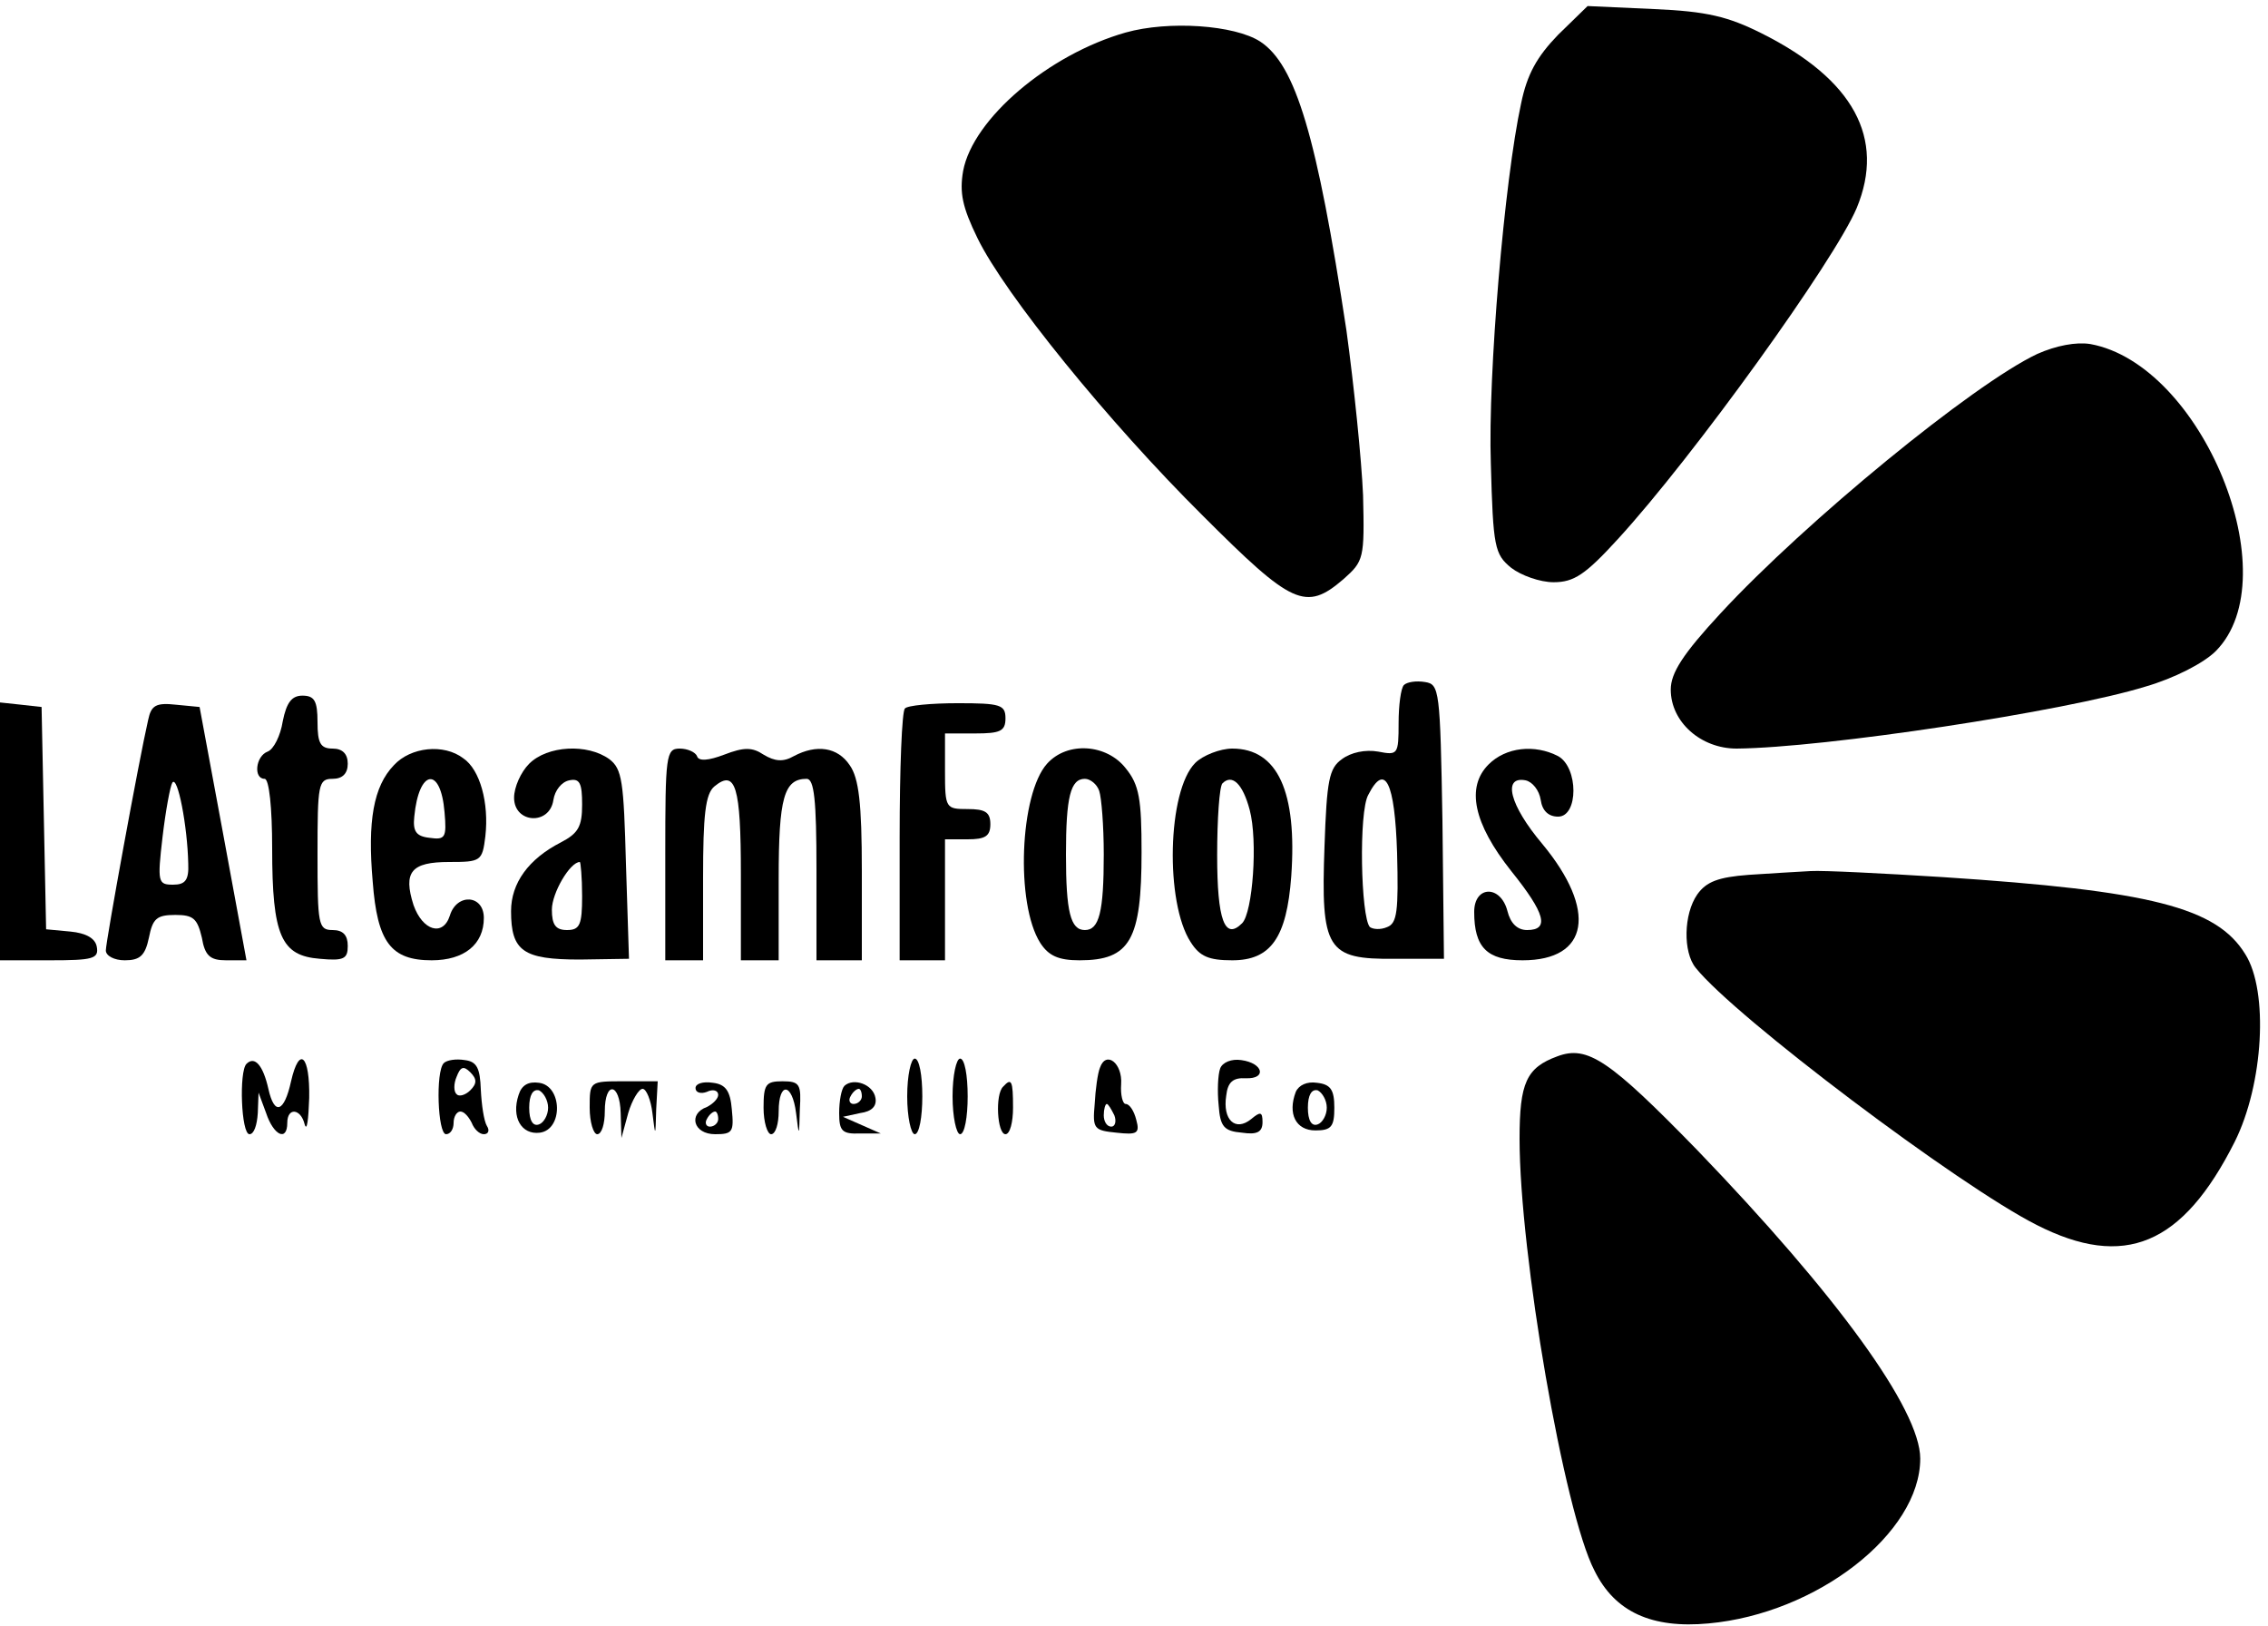 <?xml version="1.0" standalone="no"?>
<!DOCTYPE svg PUBLIC "-//W3C//DTD SVG 20010904//EN"
 "http://www.w3.org/TR/2001/REC-SVG-20010904/DTD/svg10.dtd">
<svg version="1.0" xmlns="http://www.w3.org/2000/svg"
 width="300pt" height="215pt" viewBox="0 0 300 215"
 preserveAspectRatio="xMidYMid meet">

<g transform="translate(0,215) scale(0.1,-0.1)"
fill="#000000" stroke="none">
<path d="M2061 2104 c-28 -29 -41 -52 -49 -91 -22 -101 -44 -359 -40 -476 3
-111 5 -120 27 -138 13 -10 38 -19 56 -19 27 0 42 10 85 57 100 109 287 369
316 438 38 92 -4 170 -126 231 -44 22 -72 29 -142 32 l-88 4 -39 -38z"/>
<path d="M1489 2107 c-102 -29 -202 -114 -215 -183 -5 -29 -1 -48 19 -89 36
-74 173 -243 298 -367 118 -118 136 -127 186 -84 27 24 28 27 26 111 -2 47
-12 145 -22 218 -39 257 -67 351 -114 382 -34 22 -121 28 -178 12z"/>
<path d="M2695 1682 c-85 -40 -307 -222 -419 -343 -50 -54 -66 -79 -66 -101 0
-43 40 -78 87 -78 116 1 434 49 541 82 38 11 77 31 93 47 97 98 -18 379 -166
406 -19 3 -45 -2 -70 -13z"/>
<path d="M1857 1244 c-4 -4 -7 -27 -7 -50 0 -42 -1 -43 -27 -38 -17 3 -36 -1
-48 -10 -17 -12 -20 -28 -23 -115 -5 -137 3 -150 93 -149 l65 0 -2 182 c-3
174 -4 181 -23 184 -12 2 -24 0 -28 -4z m-9 -222 c2 -77 0 -93 -13 -98 -9 -4
-19 -3 -23 0 -12 13 -15 153 -2 175 22 43 35 17 38 -77z"/>
<path d="M374 1196 c-3 -19 -12 -37 -20 -40 -16 -6 -19 -36 -4 -36 6 0 10 -38
10 -92 0 -116 12 -142 63 -146 32 -3 37 0 37 17 0 14 -6 21 -20 21 -19 0 -20
7 -20 100 0 93 1 100 20 100 13 0 20 7 20 20 0 13 -7 20 -20 20 -16 0 -20 7
-20 35 0 28 -4 35 -20 35 -14 0 -21 -9 -26 -34z"/>
<path d="M0 1051 l0 -171 66 0 c57 0 65 2 62 18 -2 11 -14 18 -35 20 l-32 3
-3 147 -3 147 -27 3 -28 3 0 -170z"/>
<path d="M196 1198 c-12 -52 -56 -293 -56 -305 0 -7 11 -13 25 -13 20 0 27 6
32 30 5 25 10 30 35 30 24 0 29 -5 35 -30 4 -24 11 -30 32 -30 l27 0 -31 168
-31 167 -31 3 c-27 3 -33 -1 -37 -20z m53 -190 c1 -22 -4 -28 -20 -28 -20 0
-21 3 -14 63 4 34 10 67 13 72 7 10 20 -58 21 -107z"/>
<path d="M1197 1213 c-4 -3 -7 -80 -7 -170 l0 -163 30 0 30 0 0 80 0 80 30 0
c23 0 30 4 30 20 0 16 -7 20 -30 20 -29 0 -30 1 -30 50 l0 50 40 0 c33 0 40 3
40 20 0 18 -7 20 -63 20 -35 0 -67 -3 -70 -7z"/>
<path d="M521 1138 c-27 -28 -35 -74 -28 -154 6 -80 24 -104 78 -104 43 0 69
21 69 56 0 31 -36 33 -45 3 -9 -28 -36 -20 -48 14 -14 44 -3 57 47 57 42 0 44
1 48 34 5 44 -7 88 -29 103 -26 20 -70 15 -92 -9z m67 -62 c3 -34 1 -37 -20
-34 -18 2 -22 9 -20 28 6 63 35 67 40 6z"/>
<path d="M700 1140 c-11 -11 -20 -31 -20 -45 0 -34 47 -37 52 -3 2 13 11 24
21 26 14 3 17 -4 17 -32 0 -29 -5 -38 -28 -50 -43 -22 -66 -54 -66 -91 0 -53
16 -64 91 -64 l65 1 -4 125 c-3 110 -5 126 -22 139 -29 21 -82 18 -106 -6z
m70 -175 c0 -38 -3 -45 -20 -45 -15 0 -20 7 -20 27 0 22 24 63 37 63 1 0 3
-20 3 -45z"/>
<path d="M880 1020 l0 -140 25 0 25 0 0 109 c0 83 3 111 15 121 28 23 35 0 35
-116 l0 -114 25 0 25 0 0 108 c0 107 7 132 37 132 10 0 13 -28 13 -120 l0
-120 30 0 30 0 0 118 c0 90 -4 123 -16 140 -16 24 -44 28 -74 12 -14 -8 -25
-7 -40 2 -15 10 -26 10 -52 0 -21 -8 -34 -9 -36 -2 -2 5 -12 10 -23 10 -18 0
-19 -9 -19 -140z"/>
<path d="M1385 1140 c-36 -40 -42 -185 -9 -237 11 -17 24 -23 52 -23 67 0 82
27 82 143 0 70 -3 89 -21 111 -25 32 -77 36 -104 6z m69 -36 c3 -9 6 -46 6
-84 0 -76 -6 -100 -25 -100 -19 0 -25 24 -25 100 0 76 6 100 25 100 7 0 16 -7
19 -16z"/>
<path d="M1581 1141 c-37 -37 -40 -185 -6 -237 12 -19 24 -24 55 -24 51 0 72
30 78 111 8 112 -18 169 -78 169 -16 0 -39 -9 -49 -19z m72 -62 c11 -41 4
-136 -10 -150 -23 -23 -33 4 -33 90 0 48 3 91 7 95 13 13 27 -1 36 -35z"/>
<path d="M1969 1139 c-30 -30 -20 -78 30 -141 45 -56 51 -78 21 -78 -13 0 -22
9 -26 25 -9 35 -44 34 -44 -1 0 -47 17 -64 64 -64 88 0 99 66 26 154 -43 51
-53 90 -22 84 9 -2 18 -13 20 -26 2 -14 10 -22 23 -22 27 0 27 65 0 80 -31 16
-69 12 -92 -11z"/>
<path d="M2313 993 c-40 -3 -56 -9 -68 -26 -18 -26 -19 -76 -2 -97 52 -65 348
-288 451 -340 116 -59 193 -27 262 110 38 76 45 199 14 248 -38 62 -125 84
-400 102 -80 5 -158 9 -175 8 -16 -1 -54 -3 -82 -5z"/>
<path d="M2060 753 c-41 -15 -50 -35 -50 -109 0 -152 59 -494 99 -571 27 -55
76 -77 151 -70 143 13 280 119 280 218 0 65 -111 217 -295 408 -116 119 -145
139 -185 124z"/>
<path d="M326 743 c-10 -10 -7 -93 4 -93 6 0 10 12 11 28 l1 27 10 -27 c10
-30 28 -38 28 -13 0 21 18 19 23 -2 3 -10 5 6 6 35 1 56 -13 70 -24 22 -9 -41
-22 -46 -30 -10 -7 31 -18 44 -29 33z"/>
<path d="M587 744 c-11 -11 -8 -94 3 -94 6 0 10 7 10 15 0 8 4 15 9 15 5 0 11
-7 15 -15 3 -8 10 -15 16 -15 6 0 8 5 4 11 -4 7 -7 28 -8 48 -1 28 -5 37 -21
39 -12 2 -24 0 -28 -4z m35 -36 c-6 -6 -15 -9 -18 -5 -4 3 -4 14 0 23 5 13 9
15 18 6 9 -9 9 -15 0 -24z"/>
<path d="M1200 700 c0 -27 5 -50 10 -50 6 0 10 23 10 50 0 28 -4 50 -10 50 -5
0 -10 -22 -10 -50z"/>
<path d="M1260 700 c0 -27 5 -50 10 -50 6 0 10 23 10 50 0 28 -4 50 -10 50 -5
0 -10 -22 -10 -50z"/>
<path d="M1455 738 c-3 -7 -6 -29 -7 -48 -3 -33 -1 -35 29 -38 27 -3 31 -1 26
17 -3 12 -9 21 -14 21 -4 0 -7 12 -6 26 2 28 -20 45 -28 22z m19 -63 c3 -8 1
-15 -4 -15 -6 0 -10 7 -10 15 0 8 2 15 4 15 2 0 6 -7 10 -15z"/>
<path d="M1614 737 c-3 -8 -4 -30 -2 -49 2 -28 7 -34 31 -36 20 -3 27 1 27 14
0 14 -3 14 -15 4 -21 -17 -38 -1 -33 31 2 18 9 24 26 23 28 -1 23 20 -6 24
-13 2 -25 -3 -28 -11z"/>
<path d="M686 702 c-10 -30 4 -53 28 -50 31 4 30 62 -1 66 -14 2 -23 -3 -27
-16z m39 -17 c0 -10 -6 -20 -12 -22 -8 -3 -13 5 -13 22 0 17 5 25 13 23 6 -3
12 -13 12 -23z"/>
<path d="M780 685 c0 -19 5 -35 10 -35 6 0 10 14 10 30 0 41 20 38 21 -2 l1
-33 9 33 c5 17 14 32 19 32 5 0 11 -15 13 -32 4 -32 4 -32 5 5 l2 37 -45 0
c-45 0 -45 0 -45 -35z"/>
<path d="M920 711 c0 -6 7 -8 15 -5 8 4 15 2 15 -4 0 -5 -7 -12 -15 -16 -25
-9 -18 -36 11 -36 23 0 25 3 22 33 -2 24 -8 33 -25 35 -13 2 -23 -1 -23 -7z
m30 -41 c0 -5 -5 -10 -11 -10 -5 0 -7 5 -4 10 3 6 8 10 11 10 2 0 4 -4 4 -10z"/>
<path d="M1010 685 c0 -19 5 -35 10 -35 6 0 10 14 10 30 0 40 18 38 23 -2 4
-32 4 -32 5 5 2 33 0 37 -23 37 -22 0 -25 -4 -25 -35z"/>
<path d="M1117 714 c-4 -4 -7 -20 -7 -36 0 -24 4 -28 28 -27 l27 0 -25 11 -25
11 23 5 c15 2 22 9 20 20 -3 18 -29 27 -41 16z m23 -14 c0 -5 -5 -10 -11 -10
-5 0 -7 5 -4 10 3 6 8 10 11 10 2 0 4 -4 4 -10z"/>
<path d="M1327 713 c-11 -10 -8 -63 3 -63 6 0 10 16 10 35 0 36 -2 40 -13 28z"/>
<path d="M1714 706 c-11 -29 0 -51 26 -51 21 0 25 5 25 30 0 24 -5 31 -23 33
-13 2 -24 -3 -28 -12z m41 -21 c0 -10 -6 -20 -12 -22 -8 -3 -13 5 -13 22 0 17
5 25 13 23 6 -3 12 -13 12 -23z"/>
</g>
</svg>
